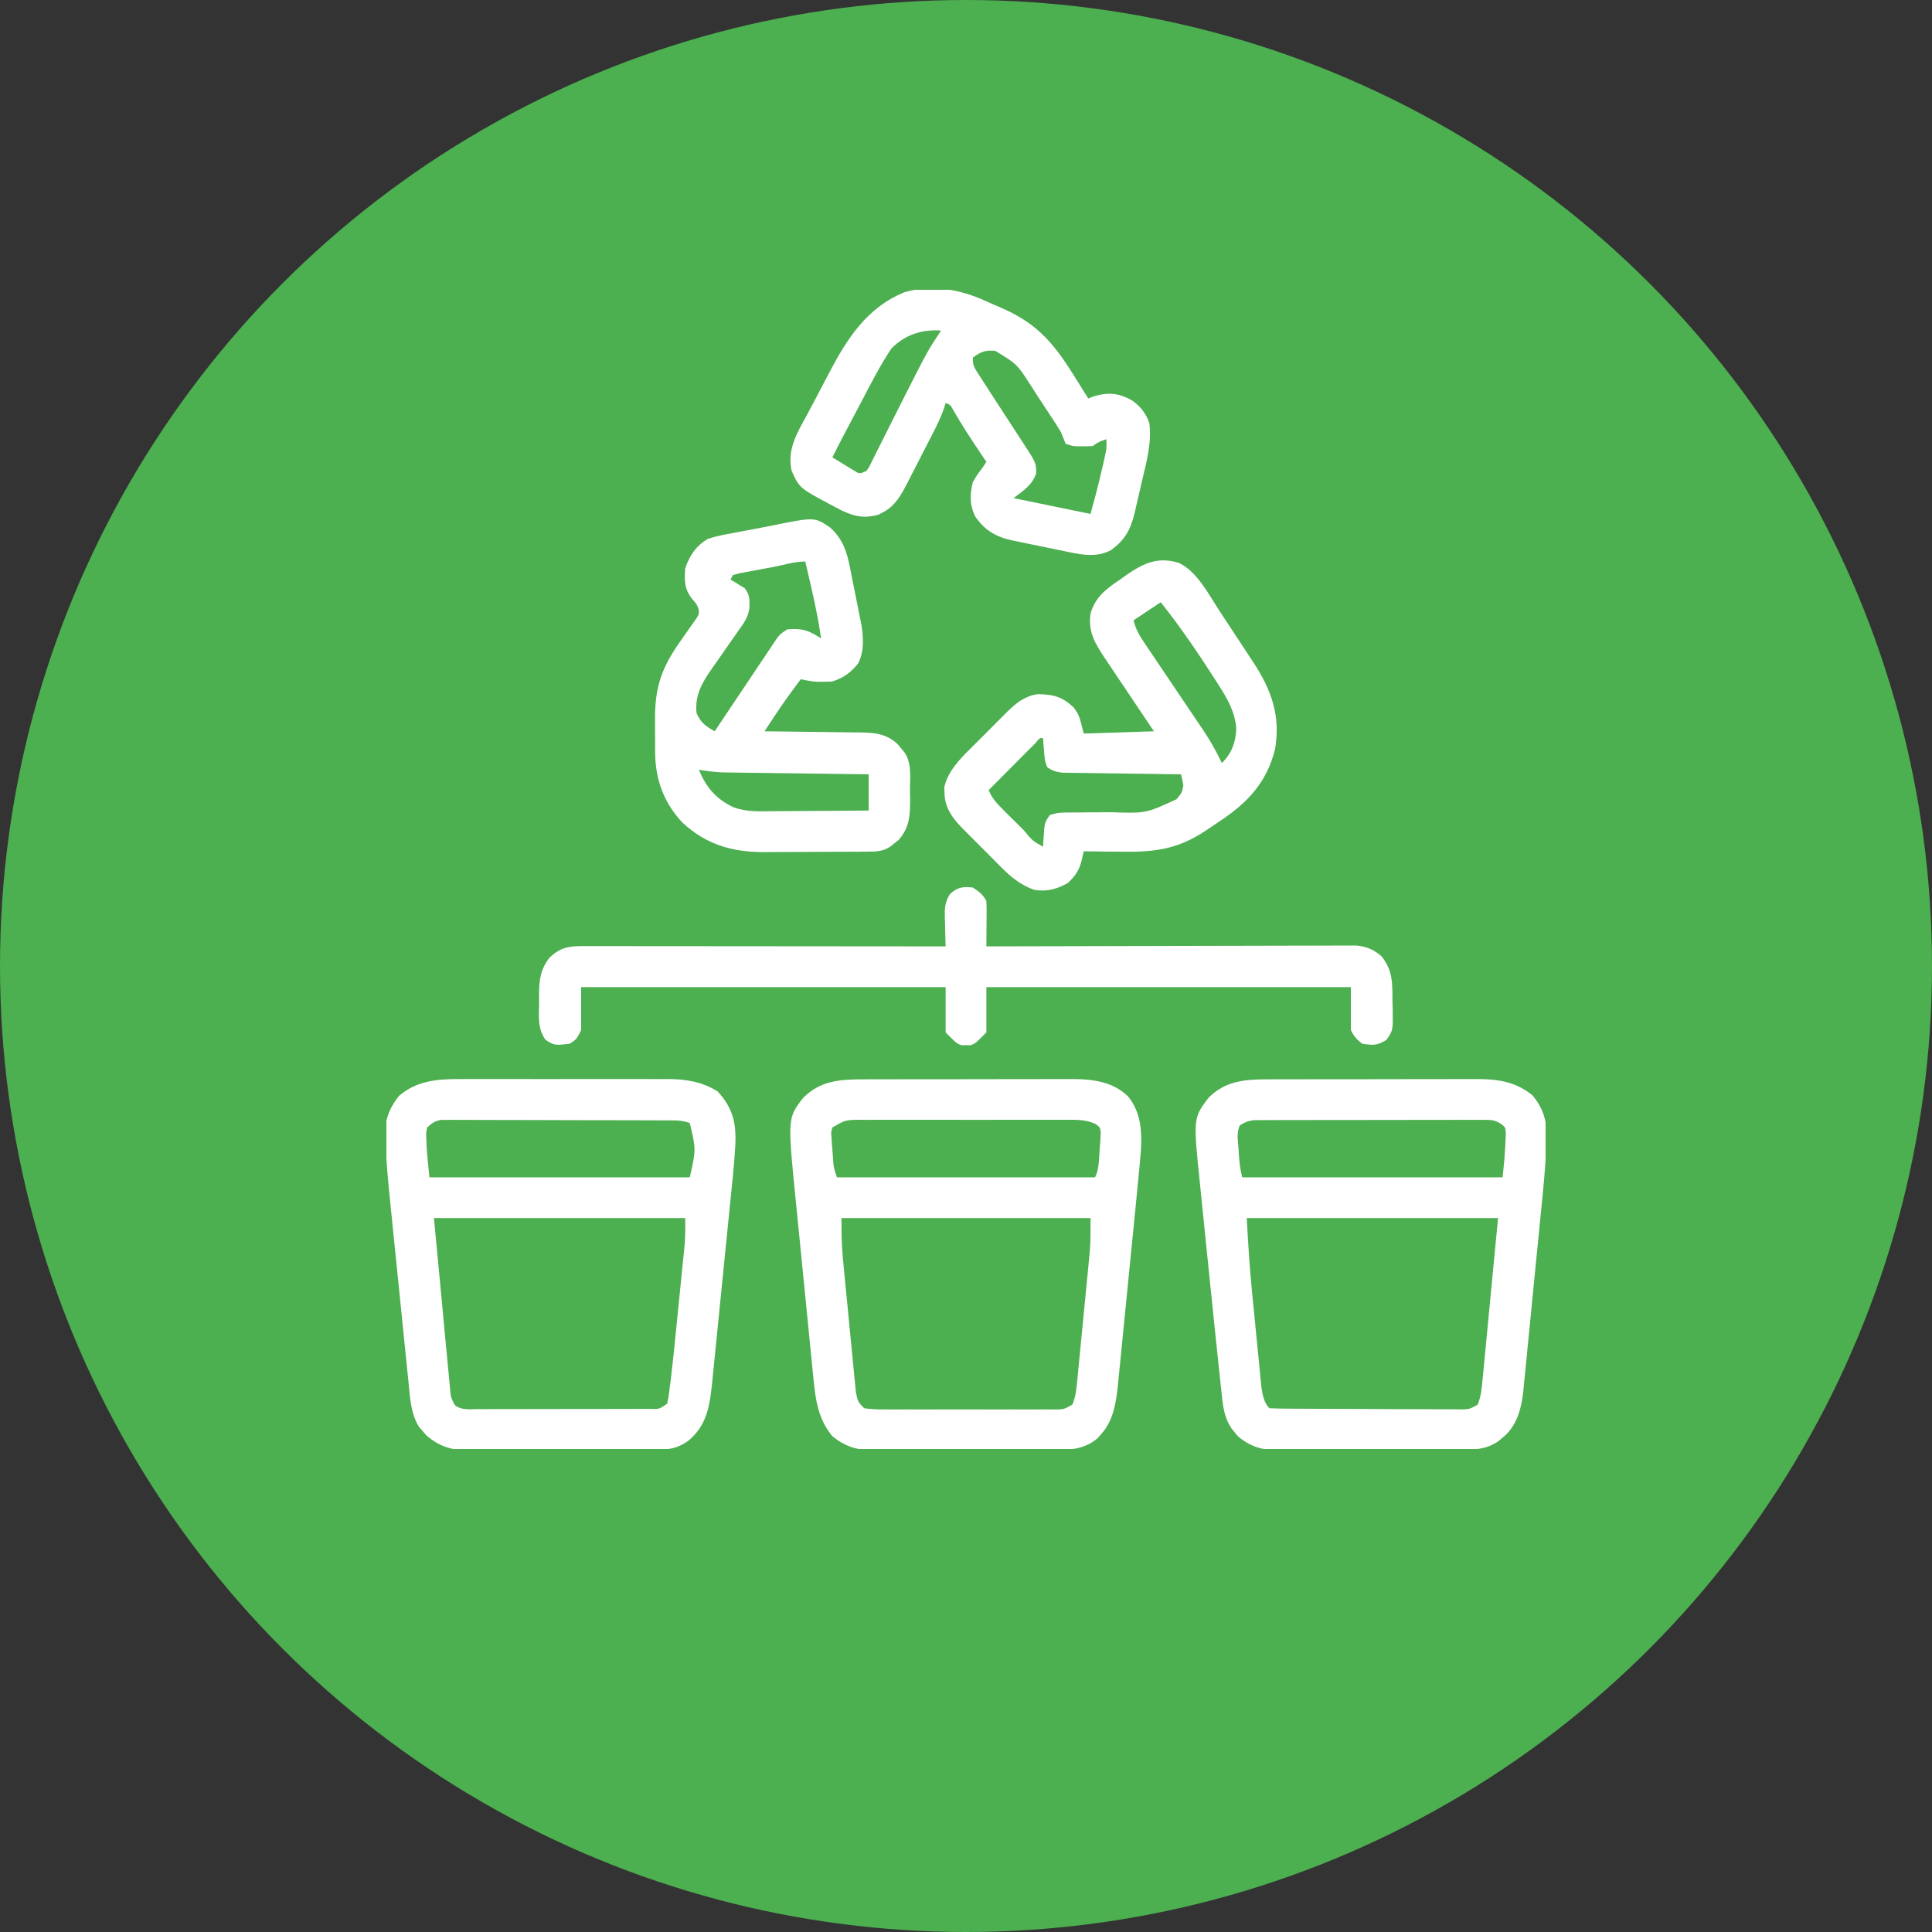 <svg width="50" height="50" viewBox="0 0 400 400" fill="none" xmlns="http://www.w3.org/2000/svg">
<rect x="0" y="0" width="400" height="400" fill="#333333" stroke="none"/>
<circle cx="200" cy="200" r="200" fill="#4CAF50"/>
<g clip-path="url(#clip0_5_87)">
<path d="M262.827 223.465C263.584 223.461 263.584 223.461 264.357 223.458C266.019 223.451 267.68 223.452 269.342 223.453C270.502 223.451 271.663 223.449 272.823 223.447C275.253 223.443 277.682 223.443 280.112 223.446C283.218 223.448 286.324 223.441 289.43 223.43C291.826 223.423 294.222 223.422 296.618 223.424C297.763 223.424 298.908 223.421 300.052 223.416C301.656 223.411 303.26 223.414 304.864 223.419C305.332 223.416 305.801 223.412 306.283 223.408C310.457 223.439 314.149 224.121 317.389 226.88C319.421 229.453 320.302 231.979 320.184 235.268C320.177 235.627 320.17 235.986 320.163 236.356C320.018 241.571 319.457 246.766 318.938 251.955C318.827 253.089 318.716 254.223 318.605 255.357C318.373 257.716 318.137 260.075 317.9 262.435C317.597 265.45 317.304 268.467 317.015 271.484C316.789 273.819 316.556 276.154 316.322 278.488C316.211 279.6 316.103 280.712 315.997 281.825C315.848 283.379 315.69 284.932 315.53 286.484C315.488 286.938 315.447 287.392 315.404 287.859C315.009 291.534 314.114 295.205 311.123 297.627C310.819 297.883 310.515 298.138 310.202 298.401C307.67 300.104 305.41 300.139 302.451 300.136C302.009 300.139 301.567 300.142 301.111 300.146C299.65 300.155 298.19 300.156 296.729 300.157C295.711 300.16 294.694 300.164 293.676 300.167C291.543 300.172 289.41 300.174 287.278 300.174C284.549 300.174 281.821 300.186 279.093 300.203C276.991 300.213 274.889 300.215 272.787 300.214C271.781 300.215 270.775 300.22 269.77 300.227C268.361 300.236 266.952 300.233 265.543 300.228C265.131 300.233 264.718 300.238 264.293 300.244C261.12 300.212 258.662 299.398 256.239 297.306C256.03 297.045 255.821 296.783 255.605 296.514C255.389 296.253 255.173 295.993 254.95 295.724C253.614 293.677 253.263 291.668 253.006 289.263C252.971 288.944 252.936 288.626 252.9 288.299C252.785 287.243 252.676 286.186 252.566 285.13C252.485 284.377 252.405 283.625 252.324 282.872C252.109 280.866 251.899 278.859 251.69 276.852C251.564 275.642 251.438 274.431 251.311 273.221C250.803 268.37 250.307 263.518 249.819 258.665C249.609 256.583 249.396 254.501 249.182 252.419C249.014 250.781 248.849 249.142 248.685 247.503C248.608 246.735 248.529 245.966 248.45 245.198C247.036 231.522 247.036 231.522 250.156 227.344C253.73 223.679 257.965 223.453 262.827 223.465ZM256.719 232.969C255.952 234.502 256.315 236.161 256.426 237.832C256.446 238.192 256.467 238.552 256.488 238.923C256.594 240.626 256.77 242.079 257.187 243.75C274.977 243.75 292.766 243.75 311.094 243.75C311.498 239.896 311.498 239.896 311.709 236.045C311.726 235.581 311.744 235.118 311.762 234.64C311.68 233.393 311.68 233.393 310.747 232.67C309.549 231.948 308.92 231.855 307.535 231.856C307.105 231.853 306.675 231.849 306.233 231.846C305.764 231.849 305.296 231.853 304.814 231.857C304.318 231.855 303.823 231.853 303.312 231.851C301.673 231.848 300.033 231.854 298.394 231.861C297.255 231.861 296.117 231.861 294.978 231.86C292.592 231.86 290.206 231.865 287.819 231.874C284.758 231.884 281.697 231.885 278.636 231.881C276.285 231.88 273.934 231.883 271.584 231.888C270.455 231.889 269.326 231.89 268.197 231.889C266.62 231.889 265.044 231.895 263.467 231.902C262.999 231.901 262.531 231.9 262.049 231.899C261.619 231.902 261.189 231.906 260.746 231.909C260.374 231.91 260.001 231.911 259.617 231.912C258.458 232.047 257.706 232.352 256.719 232.969ZM258.125 252.187C258.41 257.323 258.713 262.408 259.222 267.519C259.281 268.126 259.341 268.732 259.402 269.358C259.527 270.622 259.652 271.885 259.779 273.149C259.941 274.764 260.098 276.378 260.253 277.993C260.404 279.551 260.56 281.108 260.716 282.665C260.771 283.242 260.826 283.819 260.883 284.413C260.938 284.948 260.993 285.484 261.049 286.036C261.119 286.739 261.119 286.739 261.19 287.457C261.434 288.916 261.733 290.483 262.812 291.562C264.117 291.617 265.411 291.641 266.716 291.645C267.125 291.649 267.535 291.652 267.956 291.655C269.317 291.664 270.677 291.669 272.037 291.674C272.732 291.677 272.732 291.677 273.441 291.68C275.892 291.69 278.344 291.696 280.795 291.701C283.332 291.706 285.87 291.722 288.407 291.741C290.353 291.753 292.3 291.757 294.246 291.759C295.181 291.761 296.117 291.766 297.053 291.775C298.36 291.786 299.667 291.786 300.975 291.783C301.364 291.789 301.752 291.795 302.153 291.801C304.186 291.788 304.186 291.788 305.923 290.84C306.584 289.263 306.763 287.718 306.91 286.032C306.966 285.474 306.966 285.474 307.023 284.905C307.142 283.704 307.253 282.503 307.364 281.301C307.436 280.558 307.509 279.816 307.583 279.073C307.852 276.323 308.11 273.571 308.369 270.82C308.959 264.671 309.549 258.523 310.156 252.187C292.986 252.187 275.816 252.187 258.125 252.187Z" fill="white"/>
<path d="M178.921 223.465C179.678 223.461 179.678 223.461 180.451 223.458C182.113 223.451 183.774 223.452 185.436 223.453C186.596 223.451 187.757 223.449 188.917 223.447C191.347 223.443 193.776 223.443 196.206 223.446C199.312 223.448 202.418 223.441 205.524 223.43C207.92 223.423 210.316 223.422 212.712 223.424C213.857 223.424 215.001 223.421 216.146 223.416C217.75 223.411 219.354 223.414 220.958 223.419C221.426 223.416 221.894 223.412 222.377 223.408C226.468 223.439 230.488 224.029 233.528 226.983C237.31 231.527 236.257 237.558 235.778 243.06C235.537 245.668 235.278 248.274 235.015 250.88C234.903 252.016 234.791 253.152 234.679 254.288C234.444 256.656 234.207 259.023 233.968 261.391C233.663 264.418 233.365 267.446 233.07 270.474C232.84 272.815 232.606 275.155 232.371 277.495C232.26 278.612 232.15 279.728 232.041 280.845C231.889 282.405 231.73 283.965 231.57 285.524C231.527 285.98 231.484 286.436 231.44 286.906C231.064 290.466 230.483 294.153 228.008 296.894C227.754 297.188 227.5 297.482 227.239 297.784C224.512 300.016 221.823 300.207 218.439 300.189C217.996 300.193 217.554 300.196 217.098 300.199C215.642 300.208 214.187 300.206 212.731 300.203C211.715 300.205 210.699 300.208 209.683 300.211C207.555 300.215 205.428 300.214 203.301 300.209C200.58 300.204 197.859 300.213 195.138 300.227C193.04 300.235 190.942 300.235 188.844 300.233C187.841 300.233 186.838 300.235 185.835 300.241C184.43 300.248 183.026 300.243 181.622 300.235C181.005 300.242 181.005 300.242 180.377 300.249C177.214 300.211 174.82 299.368 172.349 297.372C169.427 293.881 168.848 289.949 168.43 285.524C168.379 285.032 168.329 284.54 168.277 284.033C168.112 282.416 167.954 280.798 167.797 279.181C167.684 278.048 167.57 276.914 167.456 275.781C167.219 273.409 166.985 271.036 166.753 268.663C166.458 265.638 166.155 262.614 165.85 259.59C165.615 257.25 165.383 254.909 165.152 252.568C165.042 251.454 164.93 250.34 164.818 249.226C163.04 231.501 163.04 231.501 166.25 227.344C169.833 223.684 174.052 223.453 178.921 223.465ZM172.344 233.437C172.042 234.449 172.042 234.449 172.168 235.576C172.189 235.988 172.21 236.399 172.232 236.823C172.269 237.253 172.306 237.682 172.344 238.125C172.376 238.559 172.408 238.994 172.441 239.441C172.58 241.669 172.58 241.669 173.281 243.75C190.916 243.75 208.55 243.75 226.719 243.75C227.582 242.024 227.516 240.027 227.656 238.125C227.693 237.695 227.73 237.266 227.768 236.823C227.789 236.412 227.81 236 227.832 235.576C227.866 235.011 227.866 235.011 227.902 234.435C227.74 233.361 227.74 233.361 226.774 232.683C224.659 231.74 222.728 231.835 220.436 231.849C219.946 231.847 219.456 231.844 218.95 231.842C217.331 231.836 215.711 231.84 214.092 231.844C212.966 231.843 211.84 231.842 210.714 231.84C208.354 231.838 205.995 231.841 203.635 231.848C200.61 231.856 197.585 231.851 194.561 231.843C192.235 231.838 189.91 231.839 187.585 231.843C186.47 231.844 185.355 231.843 184.239 231.84C182.681 231.836 181.122 231.841 179.564 231.849C179.102 231.846 178.641 231.844 178.166 231.841C175.022 231.868 175.022 231.868 172.344 233.437ZM174.219 252.187C174.219 255.016 174.233 257.611 174.498 260.389C174.542 260.866 174.542 260.866 174.588 261.352C174.685 262.383 174.786 263.414 174.887 264.445C174.957 265.169 175.028 265.893 175.098 266.618C175.245 268.127 175.393 269.636 175.543 271.145C175.735 273.076 175.919 275.009 176.101 276.942C176.243 278.434 176.39 279.926 176.539 281.417C176.609 282.13 176.677 282.843 176.744 283.556C176.836 284.55 176.937 285.543 177.039 286.537C177.094 287.101 177.149 287.666 177.206 288.248C177.593 290.182 177.593 290.182 178.906 291.562C180.3 291.751 181.521 291.819 182.916 291.805C183.326 291.808 183.735 291.812 184.157 291.815C185.512 291.823 186.867 291.818 188.223 291.811C189.163 291.813 190.104 291.815 191.044 291.817C193.016 291.82 194.988 291.816 196.96 291.807C199.49 291.796 202.019 291.802 204.549 291.814C206.492 291.82 208.434 291.818 210.376 291.813C211.309 291.812 212.242 291.814 213.175 291.818C214.478 291.823 215.781 291.816 217.084 291.805C217.665 291.811 217.665 291.811 218.257 291.817C220.297 291.794 220.297 291.794 222.019 290.807C222.638 289.366 222.808 288.1 222.961 286.537C222.993 286.224 223.025 285.911 223.058 285.589C223.163 284.557 223.259 283.524 223.355 282.491C223.426 281.77 223.498 281.048 223.57 280.326C223.72 278.813 223.865 277.299 224.008 275.784C224.19 273.855 224.379 271.926 224.571 269.997C224.719 268.506 224.864 267.014 225.009 265.521C225.077 264.811 225.147 264.1 225.217 263.39C225.314 262.39 225.409 261.39 225.502 260.389C225.556 259.823 225.61 259.256 225.666 258.672C225.804 256.514 225.781 254.349 225.781 252.187C208.766 252.187 191.75 252.187 174.219 252.187Z" fill="white"/>
<path d="M95.121 223.412C95.626 223.409 96.131 223.407 96.652 223.404C98.308 223.398 99.965 223.402 101.621 223.407C102.78 223.406 103.939 223.405 105.099 223.403C107.523 223.401 109.946 223.404 112.37 223.41C115.469 223.418 118.568 223.414 121.666 223.405C124.058 223.4 126.45 223.402 128.842 223.406C129.984 223.407 131.126 223.405 132.269 223.402C133.868 223.399 135.467 223.404 137.067 223.412C137.533 223.409 138 223.406 138.481 223.403C142.151 223.436 145.436 224.006 148.584 225.967C151.738 229.414 152.447 232.496 152.249 237.075C151.998 241.344 151.524 245.598 151.093 249.851C150.979 250.988 150.866 252.126 150.753 253.263C150.516 255.636 150.277 258.01 150.036 260.383C149.729 263.418 149.426 266.453 149.125 269.488C148.892 271.833 148.657 274.177 148.421 276.521C148.308 277.64 148.196 278.759 148.085 279.879C147.93 281.443 147.771 283.008 147.611 284.572C147.544 285.258 147.544 285.258 147.475 285.958C146.971 290.821 146.471 294.997 142.521 298.29C140.779 299.498 139.275 300.056 137.175 300.069C136.792 300.072 136.409 300.076 136.014 300.079C135.595 300.08 135.177 300.082 134.745 300.083C134.303 300.086 133.861 300.089 133.405 300.092C131.94 300.102 130.474 300.107 129.008 300.112C128.257 300.115 128.257 300.115 127.491 300.118C124.839 300.127 122.187 300.134 119.536 300.138C116.8 300.144 114.064 300.16 111.329 300.178C109.223 300.191 107.117 300.195 105.011 300.196C104.002 300.198 102.994 300.204 101.986 300.213C100.572 300.224 99.159 300.224 97.745 300.22C97.125 300.229 97.125 300.229 96.491 300.239C93.239 300.211 90.819 299.345 88.324 297.237C87.945 296.792 87.945 296.792 87.559 296.338C87.299 296.045 87.039 295.752 86.771 295.45C85.027 292.683 84.891 289.343 84.576 286.165C84.501 285.437 84.501 285.437 84.424 284.694C84.258 283.094 84.097 281.494 83.937 279.893C83.823 278.773 83.708 277.652 83.594 276.531C83.355 274.181 83.118 271.831 82.883 269.48C82.583 266.489 82.276 263.499 81.968 260.508C81.731 258.192 81.497 255.875 81.264 253.558C81.153 252.456 81.04 251.355 80.926 250.254C80.412 245.27 79.908 240.286 79.814 235.273C79.803 234.947 79.791 234.622 79.779 234.286C79.777 231.406 80.853 229.106 82.611 226.881C86.267 223.767 90.473 223.383 95.121 223.412ZM88.438 233.438C88.192 234.669 88.192 234.669 88.291 236.045C88.302 236.5 88.314 236.955 88.326 237.424C88.47 239.536 88.696 241.643 88.906 243.75C106.695 243.75 124.484 243.75 142.813 243.75C144.115 238.004 144.115 238.004 142.813 232.5C141.49 232.059 140.679 231.971 139.31 231.965C138.881 231.963 138.452 231.96 138.01 231.957C137.54 231.957 137.07 231.956 136.586 231.956C136.091 231.953 135.595 231.951 135.085 231.949C133.442 231.942 131.8 231.939 130.158 231.936C129.019 231.933 127.88 231.931 126.741 231.928C124.352 231.923 121.963 231.92 119.574 231.919C116.509 231.916 113.444 231.905 110.379 231.892C108.026 231.883 105.673 231.88 103.321 231.88C102.19 231.878 101.06 231.874 99.93 231.868C98.351 231.86 96.772 231.861 95.193 231.864C94.725 231.86 94.256 231.856 93.773 231.851C93.127 231.855 93.127 231.855 92.468 231.859C92.095 231.858 91.722 231.858 91.337 231.857C90.04 232.078 89.39 232.541 88.438 233.438ZM89.844 252.188C90.433 258.423 91.023 264.659 91.631 271.084C91.814 273.053 91.997 275.023 92.185 277.052C92.355 278.817 92.355 278.817 92.527 280.581C92.603 281.367 92.676 282.153 92.747 282.94C92.856 284.131 92.972 285.321 93.09 286.511C93.12 286.862 93.15 287.213 93.181 287.574C93.354 289.385 93.354 289.385 94.206 290.949C95.596 292.023 97.331 291.753 99.017 291.737C99.428 291.739 99.838 291.74 100.26 291.742C101.618 291.746 102.975 291.74 104.333 291.733C105.275 291.733 106.216 291.733 107.158 291.734C109.132 291.733 111.105 291.729 113.079 291.72C115.613 291.709 118.147 291.709 120.682 291.712C122.626 291.714 124.57 291.711 126.514 291.706C127.449 291.704 128.384 291.704 129.318 291.705C130.623 291.705 131.927 291.699 133.231 291.691C133.62 291.692 134.009 291.694 134.409 291.695C136.488 291.761 136.488 291.761 138.125 290.625C138.425 289.282 138.425 289.282 138.608 287.702C138.686 287.108 138.763 286.515 138.843 285.904C139.181 283.072 139.487 280.239 139.769 277.401C139.83 276.795 139.892 276.189 139.954 275.565C140.082 274.296 140.209 273.026 140.335 271.757C140.496 270.14 140.659 268.523 140.824 266.907C140.982 265.346 141.137 263.786 141.293 262.225C141.351 261.65 141.41 261.075 141.47 260.482C141.524 259.941 141.577 259.399 141.632 258.841C141.679 258.369 141.726 257.898 141.775 257.412C141.893 255.674 141.875 253.929 141.875 252.188C124.705 252.188 107.534 252.188 89.844 252.188Z" fill="white"/>
<path d="M244.059 116.534C247.882 118.343 250.268 123.108 252.505 126.52C252.882 127.091 252.882 127.091 253.266 127.673C253.791 128.47 254.315 129.268 254.839 130.066C255.635 131.28 256.435 132.49 257.236 133.701C257.749 134.481 258.262 135.261 258.775 136.042C259.011 136.399 259.248 136.756 259.491 137.124C263.217 142.827 265.181 148.181 263.984 155.107C262.259 162.118 258.157 166.322 252.294 170.181C251.448 170.74 250.611 171.31 249.774 171.881C243.858 175.86 239.057 176.454 232.051 176.338C231.304 176.331 230.558 176.324 229.811 176.319C227.999 176.303 226.187 176.279 224.375 176.25C224.175 177.13 224.175 177.13 223.97 178.028C223.496 180.11 222.657 181.319 221.094 182.812C218.815 184.102 216.662 184.666 214.062 184.219C211.236 183.187 209.205 181.51 207.125 179.388C206.842 179.106 206.559 178.824 206.268 178.534C205.676 177.941 205.087 177.346 204.499 176.749C203.603 175.84 202.699 174.939 201.794 174.04C201.217 173.46 200.64 172.88 200.064 172.299C199.796 172.032 199.528 171.765 199.252 171.49C197.167 169.356 195.588 167.22 195.547 164.121C195.532 163.755 195.518 163.389 195.503 163.011C196.208 159.736 198.706 157.176 201.024 154.883C201.294 154.611 201.565 154.339 201.845 154.058C202.413 153.489 202.983 152.922 203.555 152.356C204.425 151.493 205.288 150.623 206.15 149.752C206.706 149.196 207.263 148.641 207.82 148.087C208.075 147.829 208.33 147.571 208.593 147.305C210.409 145.522 212.204 144.122 214.795 143.719C218.052 143.751 219.984 144.228 222.383 146.572C223.438 148.125 223.438 148.125 224.375 151.875C231.568 151.643 231.568 151.643 238.906 151.406C238.037 150.114 237.168 148.821 236.273 147.49C235.432 146.235 234.591 144.98 233.751 143.724C233.167 142.853 232.582 141.983 231.997 141.112C231.154 139.861 230.315 138.607 229.476 137.353C229.215 136.965 228.953 136.577 228.683 136.178C226.695 133.196 225.251 130.747 225.781 127.031C226.749 123.627 229.04 121.911 231.875 120C232.353 119.657 232.831 119.315 233.323 118.962C236.917 116.53 239.773 115.231 244.059 116.534ZM240.312 124.687C237.528 126.544 237.528 126.544 234.688 128.437C235.167 130.355 235.932 131.627 237.022 133.226C237.212 133.509 237.402 133.792 237.597 134.083C238.005 134.691 238.414 135.297 238.824 135.903C239.467 136.851 240.106 137.802 240.744 138.753C242.184 140.898 243.629 143.039 245.075 145.18C245.866 146.352 246.656 147.524 247.445 148.697C247.985 149.5 248.527 150.302 249.071 151.102C250.564 153.322 251.823 155.55 252.969 157.969C254.977 156.032 255.841 153.733 255.957 150.937C255.774 147.611 254.183 144.759 252.412 142.002C252.216 141.693 252.02 141.383 251.819 141.065C248.226 135.464 244.47 129.884 240.312 124.687ZM214.426 153.802C213.971 154.257 213.517 154.714 213.065 155.171C212.826 155.41 212.587 155.649 212.341 155.896C211.576 156.664 210.812 157.434 210.049 158.203C209.532 158.723 209.014 159.242 208.497 159.761C207.226 161.038 205.956 162.315 204.688 163.594C205.42 165.352 206.511 166.469 207.853 167.805C208.177 168.129 208.177 168.129 208.508 168.459C208.963 168.913 209.419 169.365 209.876 169.816C210.578 170.51 211.276 171.207 211.974 171.905C213.736 174.044 213.736 174.044 215.938 175.312C215.96 174.957 215.983 174.601 216.007 174.234C216.042 173.768 216.077 173.302 216.113 172.822C216.146 172.36 216.179 171.898 216.212 171.421C216.406 170.156 216.406 170.156 217.344 168.75C218.624 168.323 219.369 168.223 220.686 168.222C221.074 168.22 221.462 168.219 221.862 168.217C222.281 168.216 222.7 168.216 223.132 168.215C224.024 168.207 224.917 168.198 225.81 168.188C227.213 168.174 228.615 168.164 230.018 168.164C237.234 168.408 237.234 168.408 243.594 165.469C244.686 164.146 244.686 164.146 245 162.656C244.869 161.87 244.716 161.088 244.531 160.312C244.212 160.309 243.894 160.305 243.565 160.301C240.25 160.261 236.935 160.214 233.619 160.164C232.382 160.146 231.144 160.129 229.906 160.115C228.128 160.093 226.351 160.066 224.573 160.038C224.018 160.032 223.464 160.027 222.893 160.021C222.377 160.012 221.861 160.003 221.329 159.993C220.876 159.987 220.422 159.981 219.954 159.974C218.701 159.838 217.931 159.585 216.875 158.906C216.273 157.702 216.252 156.672 216.143 155.332C216.084 154.627 216.084 154.627 216.024 153.907C215.995 153.546 215.967 153.185 215.938 152.812C215.286 152.759 215.286 152.759 214.426 153.802Z" fill="white"/>
<path d="M171.875 109.219C175.212 112.184 175.667 115.872 176.475 120.059C176.615 120.747 176.756 121.435 176.899 122.122C177.266 123.913 177.619 125.706 177.969 127.5C178.058 127.929 178.146 128.358 178.238 128.8C178.767 131.566 179.009 134.788 177.676 137.344C176.161 139.257 174.653 140.324 172.344 141.094C171.661 141.137 170.977 141.155 170.293 141.152C169.765 141.154 169.765 141.154 169.227 141.156C168.043 141.089 166.938 140.882 165.781 140.625C165.233 141.366 164.686 142.109 164.141 142.852C163.836 143.265 163.532 143.678 163.218 144.104C161.501 146.488 159.903 148.956 158.281 151.406C158.575 151.409 158.868 151.412 159.17 151.415C162.227 151.445 165.284 151.484 168.341 151.529C169.481 151.545 170.621 151.558 171.762 151.569C173.402 151.584 175.043 151.609 176.683 151.635C177.446 151.64 177.446 151.64 178.224 151.644C181.27 151.703 183.54 151.934 185.873 154.087C186.098 154.362 186.322 154.638 186.553 154.922C186.898 155.335 186.898 155.335 187.25 155.757C188.853 158.054 188.386 161.036 188.398 163.711C188.408 164.236 188.418 164.761 188.428 165.302C188.444 168.665 188.372 171.261 186.069 173.888C185.656 174.216 185.656 174.216 185.234 174.551C184.821 174.89 184.821 174.89 184.399 175.236C182.786 176.328 181.331 176.313 179.442 176.326C178.877 176.33 178.312 176.335 177.729 176.339C177.117 176.341 176.505 176.343 175.874 176.345C175.561 176.347 175.248 176.348 174.926 176.349C173.267 176.356 171.607 176.361 169.948 176.363C168.246 176.365 166.545 176.376 164.843 176.39C163.525 176.399 162.207 176.401 160.889 176.402C159.96 176.404 159.032 176.412 158.104 176.421C151.496 176.405 146.197 174.848 141.289 170.303C137.371 166.154 135.633 161.229 135.64 155.585C135.638 155.237 135.636 154.889 135.634 154.531C135.632 153.801 135.631 153.07 135.633 152.34C135.635 151.236 135.624 150.133 135.612 149.03C135.578 142.106 137.024 138.142 141.055 132.48C141.756 131.494 142.452 130.504 143.142 129.511C143.45 129.079 143.758 128.647 144.075 128.202C144.784 127.1 144.784 127.1 144.608 126.012C144.213 125.051 144.213 125.051 143.281 123.984C141.685 121.989 141.664 120.184 141.875 117.656C142.751 115.025 144.126 112.983 146.563 111.563C148.311 110.985 150.084 110.656 151.895 110.332C152.643 110.188 152.643 110.188 153.407 110.041C154.409 109.85 155.412 109.662 156.415 109.478C157.642 109.25 158.864 109.01 160.087 108.759C168.642 107.04 168.642 107.04 171.875 109.219ZM160.032 117.4C159.334 117.532 158.636 117.662 157.937 117.79C156.933 117.975 155.93 118.165 154.927 118.356C154.323 118.469 153.72 118.582 153.098 118.698C152.643 118.818 152.188 118.939 151.719 119.063C151.564 119.372 151.409 119.681 151.25 120C151.521 120.154 151.791 120.308 152.07 120.467C152.418 120.69 152.766 120.913 153.125 121.143C153.473 121.355 153.821 121.567 154.18 121.785C155.297 123.184 155.189 124.171 155.152 125.919C154.904 127.734 154.06 128.947 152.999 130.404C152.794 130.702 152.589 131.001 152.378 131.308C151.728 132.253 151.065 133.187 150.4 134.121C149.743 135.06 149.089 136.001 148.438 136.944C148.034 137.527 147.626 138.108 147.214 138.686C145.246 141.493 143.825 144.112 144.219 147.656C145.083 149.657 146.114 150.35 147.969 151.406C148.136 151.156 148.303 150.905 148.475 150.647C150.214 148.045 151.955 145.445 153.699 142.846C154.35 141.876 155 140.904 155.649 139.932C156.58 138.537 157.516 137.144 158.452 135.751C158.742 135.315 159.032 134.879 159.331 134.429C159.603 134.026 159.875 133.622 160.155 133.207C160.393 132.851 160.632 132.495 160.877 132.128C161.563 131.25 161.563 131.25 162.969 130.313C165.992 130.01 167.487 130.512 170 132.188C169.239 126.806 167.954 121.538 166.719 116.25C164.525 116.25 162.196 116.99 160.032 117.4ZM144.688 159.375C146.237 163.054 148.229 165.424 151.882 167.146C154.563 168.123 157.249 167.987 160.068 167.95C160.635 167.948 161.202 167.946 161.786 167.944C163.587 167.936 165.387 167.918 167.188 167.9C168.413 167.893 169.637 167.887 170.862 167.881C173.856 167.866 176.85 167.841 179.844 167.813C179.844 165.338 179.844 162.863 179.844 160.313C178.895 160.301 177.947 160.289 176.97 160.277C173.828 160.238 170.687 160.196 167.546 160.153C165.642 160.128 163.738 160.103 161.835 160.079C159.996 160.057 158.157 160.032 156.318 160.006C155.619 159.997 154.919 159.988 154.219 159.98C153.235 159.969 152.251 159.955 151.267 159.94C150.429 159.929 150.429 159.929 149.573 159.918C147.92 159.842 146.322 159.635 144.688 159.375Z" fill="white"/>
<path d="M204.151 62.353C205.251 62.856 206.361 63.331 207.472 63.807C215.252 67.217 218.581 71.659 222.969 78.75C223.411 79.458 223.853 80.166 224.296 80.874C224.635 81.416 224.974 81.958 225.312 82.5C225.709 82.345 226.105 82.191 226.514 82.031C229.475 81.17 231.612 81.382 234.283 82.839C236.089 84.077 237.271 85.563 237.969 87.656C238.474 91.702 237.367 95.647 236.444 99.552C236.181 100.667 235.928 101.783 235.675 102.9C235.51 103.617 235.343 104.334 235.176 105.051C235.064 105.546 235.064 105.546 234.95 106.05C234.102 109.592 232.982 111.759 230 113.906C226.896 115.578 223.542 114.777 220.257 114.089C219.873 114.011 219.489 113.932 219.093 113.851C218.286 113.684 217.478 113.515 216.672 113.345C215.443 113.087 214.212 112.839 212.981 112.592C212.193 112.427 211.406 112.263 210.618 112.097C210.071 111.989 210.071 111.989 209.513 111.878C206.199 111.16 203.792 109.751 201.875 106.875C200.741 104.498 200.771 102.357 201.406 99.844C202.314 98.262 202.314 98.262 203.281 97.031C203.745 96.335 203.745 96.335 204.219 95.625C203.76 94.945 203.76 94.945 203.292 94.252C201.191 91.125 199.121 88.008 197.261 84.73C196.77 83.834 196.77 83.834 195.781 83.438C195.665 83.824 195.549 84.21 195.429 84.607C194.752 86.506 193.895 88.243 192.972 90.031C192.791 90.386 192.609 90.74 192.422 91.106C192.04 91.852 191.656 92.598 191.271 93.343C190.685 94.479 190.105 95.617 189.524 96.756C189.151 97.483 188.777 98.21 188.402 98.937C188.23 99.275 188.058 99.613 187.881 99.962C186.608 102.414 185.331 104.8 182.773 106.084C182.486 106.237 182.198 106.39 181.902 106.547C178.586 107.517 176.194 106.747 173.281 105.176C172.954 105.005 172.627 104.834 172.29 104.658C165.511 101.043 165.511 101.043 163.906 97.5C162.916 93.158 164.941 89.763 166.972 86.096C167.627 84.897 168.264 83.69 168.895 82.478C169.498 81.319 170.106 80.162 170.714 79.006C171.015 78.434 171.314 77.862 171.613 77.289C175.388 70.071 179.527 63.614 187.344 60.469C193.109 58.843 198.839 59.922 204.151 62.353ZM184.531 72.188C182.137 75.777 180.191 79.671 178.179 83.483C177.644 84.498 177.106 85.511 176.569 86.525C176.223 87.178 175.877 87.831 175.532 88.484C175.373 88.783 175.215 89.082 175.052 89.39C174.126 91.144 173.225 92.91 172.344 94.688C173.248 95.25 174.157 95.805 175.068 96.357C175.574 96.667 176.08 96.977 176.601 97.297C177.949 98.158 177.949 98.158 179.375 97.5C179.922 96.758 179.922 96.758 180.364 95.817C180.546 95.459 180.728 95.102 180.915 94.733C181.108 94.342 181.302 93.95 181.501 93.547C181.706 93.141 181.912 92.735 182.123 92.317C182.784 91.01 183.438 89.699 184.092 88.389C184.944 86.689 185.8 84.99 186.657 83.293C186.868 82.875 187.079 82.457 187.296 82.026C192.112 72.535 192.112 72.535 194.844 68.438C190.895 68.15 187.348 69.295 184.531 72.188ZM201.406 74.062C201.406 75.72 201.772 76.209 202.66 77.582C202.93 78.002 203.2 78.422 203.478 78.855C203.771 79.304 204.064 79.753 204.365 80.215C204.809 80.904 204.809 80.904 205.262 81.607C206.668 83.788 208.086 85.962 209.503 88.136C209.735 88.492 209.967 88.849 210.206 89.216C210.636 89.876 211.067 90.535 211.5 91.192C214.531 95.829 214.531 95.829 214.531 97.998C213.697 100.448 211.863 101.61 209.844 103.125C215.103 104.208 220.362 105.291 225.781 106.406C227.221 101.103 227.221 101.103 228.477 95.772C228.59 95.248 228.704 94.724 228.821 94.184C229.117 92.737 229.117 92.737 229.062 90.938C227.539 91.447 227.539 91.447 226.25 92.344C225.568 92.39 224.883 92.405 224.199 92.402C223.828 92.404 223.457 92.405 223.075 92.406C222.031 92.344 222.031 92.344 220.625 91.875C220.298 91.1 219.99 90.317 219.687 89.531C218.934 88.241 218.109 86.999 217.285 85.752C217.055 85.401 216.824 85.05 216.587 84.689C216.121 83.98 215.655 83.271 215.187 82.563C214.602 81.671 214.027 80.774 213.456 79.873C210.575 75.386 210.575 75.386 206.094 72.656C204.124 72.404 202.974 72.853 201.406 74.062Z" fill="white"/>
<path d="M201.406 183.75C202.672 184.594 203.535 185.196 204.219 186.563C204.258 187.276 204.269 187.991 204.265 188.705C204.263 189.125 204.262 189.545 204.26 189.977C204.256 190.417 204.252 190.856 204.248 191.309C204.246 191.752 204.244 192.194 204.242 192.651C204.236 193.746 204.228 194.842 204.219 195.938C204.62 195.936 205.02 195.935 205.433 195.934C215.187 195.903 224.94 195.879 234.693 195.865C239.409 195.857 244.126 195.848 248.843 195.831C252.953 195.817 257.064 195.808 261.175 195.805C263.352 195.803 265.529 195.799 267.705 195.789C269.754 195.779 271.804 195.776 273.853 195.778C274.604 195.778 275.356 195.775 276.108 195.77C277.135 195.763 278.162 195.765 279.19 195.768C280.052 195.766 280.052 195.766 280.931 195.765C282.978 195.99 284.556 196.654 286.083 198.047C288.49 201.138 288.256 203.81 288.301 207.598C288.318 208.153 288.336 208.708 288.354 209.28C288.395 213.359 288.395 213.359 287.061 215.29C285.115 216.512 284.298 216.418 282.031 216.094C280.892 215.217 280.325 214.556 279.688 213.281C279.688 210.342 279.688 207.403 279.688 204.375C254.783 204.375 229.878 204.375 204.219 204.375C204.219 207.469 204.219 210.563 204.219 213.75C201.875 216.094 201.875 216.094 200.908 216.405C200.609 216.399 200.309 216.393 200 216.387C199.55 216.396 199.55 216.396 199.092 216.405C198.125 216.094 198.125 216.094 195.781 213.75C195.781 210.656 195.781 207.563 195.781 204.375C170.877 204.375 145.972 204.375 120.313 204.375C120.313 207.314 120.313 210.253 120.313 213.281C119.375 215.156 119.375 215.156 117.969 216.094C114.787 216.453 114.787 216.453 112.943 215.286C111.278 212.891 111.553 210.56 111.611 207.715C111.606 207.172 111.601 206.628 111.596 206.069C111.623 202.911 111.836 200.829 113.75 198.281C116.014 196.183 117.608 195.879 120.641 195.881C120.962 195.881 121.283 195.88 121.613 195.88C122.691 195.879 123.768 195.882 124.846 195.884C125.617 195.884 126.389 195.884 127.16 195.884C129.257 195.884 131.353 195.887 133.45 195.89C135.64 195.893 137.83 195.893 140.021 195.894C144.169 195.895 148.318 195.899 152.466 195.904C157.189 195.909 161.912 195.912 166.634 195.914C176.35 195.919 186.066 195.927 195.781 195.938C195.771 195.666 195.762 195.394 195.752 195.114C195.712 193.875 195.688 192.636 195.664 191.397C195.648 190.969 195.633 190.542 195.616 190.101C195.587 188.054 195.576 186.897 196.668 185.118C198.256 183.674 199.274 183.541 201.406 183.75Z" fill="white"/>
</g>
<defs>
<clipPath id="clip0_5_87">
<rect width="240" height="240" fill="white" transform="translate(80 60)"/>
</clipPath>
</defs>
</svg>
